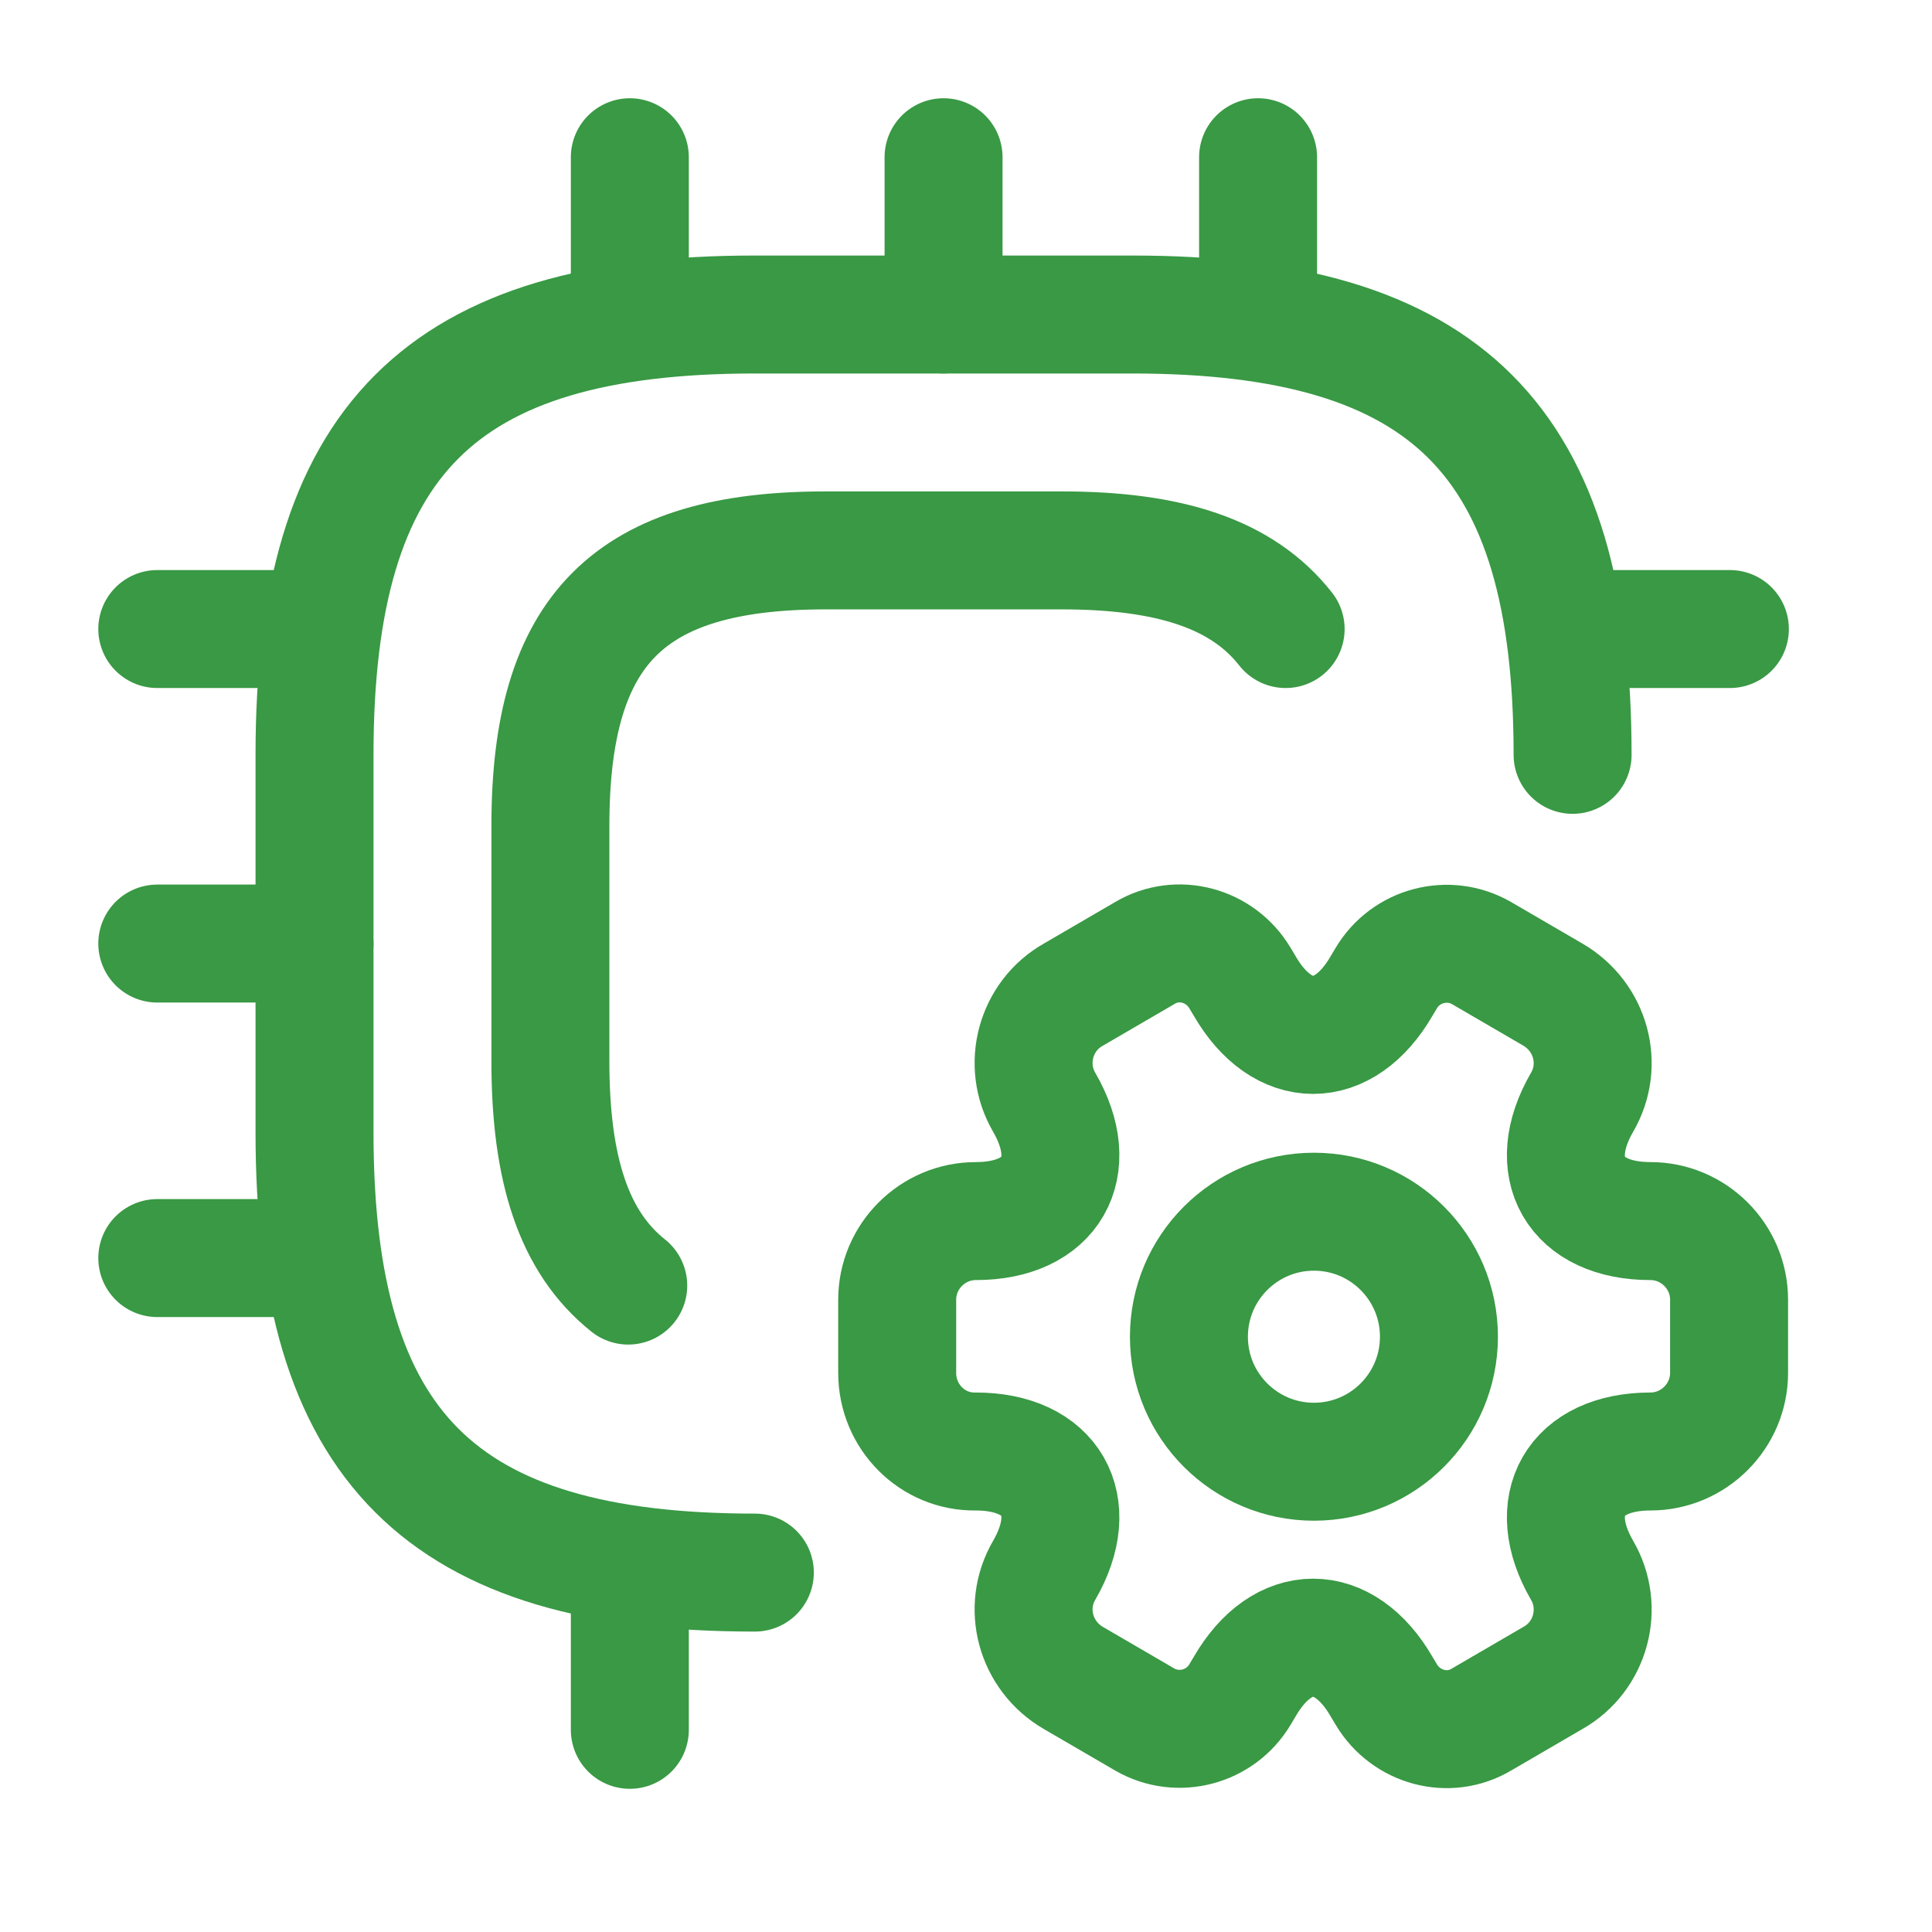 <svg width="34" height="34" viewBox="0 0 34 34" fill="none" xmlns="http://www.w3.org/2000/svg">
<path d="M27.675 13.284C27.675 7.749 25.462 5.535 19.926 5.535H13.284C7.749 5.535 5.535 7.749 5.535 13.284V19.926C5.535 25.461 7.749 27.675 13.284 27.675" stroke="#399944" stroke-width="2.076" stroke-linecap="round" stroke-linejoin="round"/>
<path d="M22.625 11.07C21.863 10.101 20.59 9.686 18.681 9.686H14.53C11.07 9.686 9.686 11.07 9.686 14.529V18.68C9.686 20.59 10.101 21.863 11.056 22.624" stroke="#399944" stroke-width="2.076" stroke-linecap="round" stroke-linejoin="round"/>
<path d="M11.084 5.535V2.767" stroke="#399944" stroke-width="2.076" stroke-linecap="round" stroke-linejoin="round"/>
<path d="M16.605 5.535V2.767" stroke="#399944" stroke-width="2.076" stroke-linecap="round" stroke-linejoin="round"/>
<path d="M22.14 5.535V2.767" stroke="#399944" stroke-width="2.076" stroke-linecap="round" stroke-linejoin="round"/>
<path d="M27.675 11.07H30.443" stroke="#399944" stroke-width="2.076" stroke-linecap="round" stroke-linejoin="round"/>
<path d="M11.084 27.675V30.442" stroke="#399944" stroke-width="2.076" stroke-linecap="round" stroke-linejoin="round"/>
<path d="M2.768 11.07H5.535" stroke="#399944" stroke-width="2.076" stroke-linecap="round" stroke-linejoin="round"/>
<path d="M2.768 16.605H5.535" stroke="#399944" stroke-width="2.076" stroke-linecap="round" stroke-linejoin="round"/>
<path d="M2.768 22.14H5.535" stroke="#399944" stroke-width="2.076" stroke-linecap="round" stroke-linejoin="round"/>
<path d="M23.123 25.724C24.338 25.724 25.323 24.739 25.323 23.524C25.323 22.309 24.338 21.324 23.123 21.324C21.908 21.324 20.923 22.309 20.923 23.524C20.923 24.739 21.908 25.724 23.123 25.724Z" stroke="#399944" stroke-width="2.076" stroke-miterlimit="10" stroke-linecap="round" stroke-linejoin="round"/>
<path d="M15.789 24.16V22.873C15.789 22.112 16.412 21.489 17.173 21.489C18.501 21.489 19.041 20.548 18.377 19.4C17.989 18.736 18.224 17.878 18.889 17.504L20.148 16.771C20.729 16.425 21.476 16.632 21.822 17.213L21.905 17.352C22.569 18.5 23.649 18.5 24.313 17.352L24.396 17.213C24.742 16.632 25.489 16.439 26.07 16.771L27.329 17.504C27.994 17.892 28.229 18.736 27.841 19.4C27.177 20.548 27.717 21.489 29.045 21.489C29.806 21.489 30.429 22.112 30.429 22.873V24.16C30.429 24.921 29.806 25.544 29.045 25.544C27.717 25.544 27.177 26.485 27.841 27.633C28.229 28.297 27.994 29.155 27.329 29.529L26.07 30.262C25.489 30.608 24.742 30.401 24.396 29.82L24.313 29.681C23.649 28.533 22.569 28.533 21.905 29.681L21.822 29.82C21.476 30.401 20.729 30.595 20.148 30.262L18.889 29.529C18.224 29.142 17.989 28.297 18.377 27.633C19.041 26.485 18.501 25.544 17.173 25.544C16.412 25.558 15.789 24.935 15.789 24.16Z" stroke="#399944" stroke-width="2.076" stroke-miterlimit="10" stroke-linecap="round" stroke-linejoin="round"/>
</svg>
